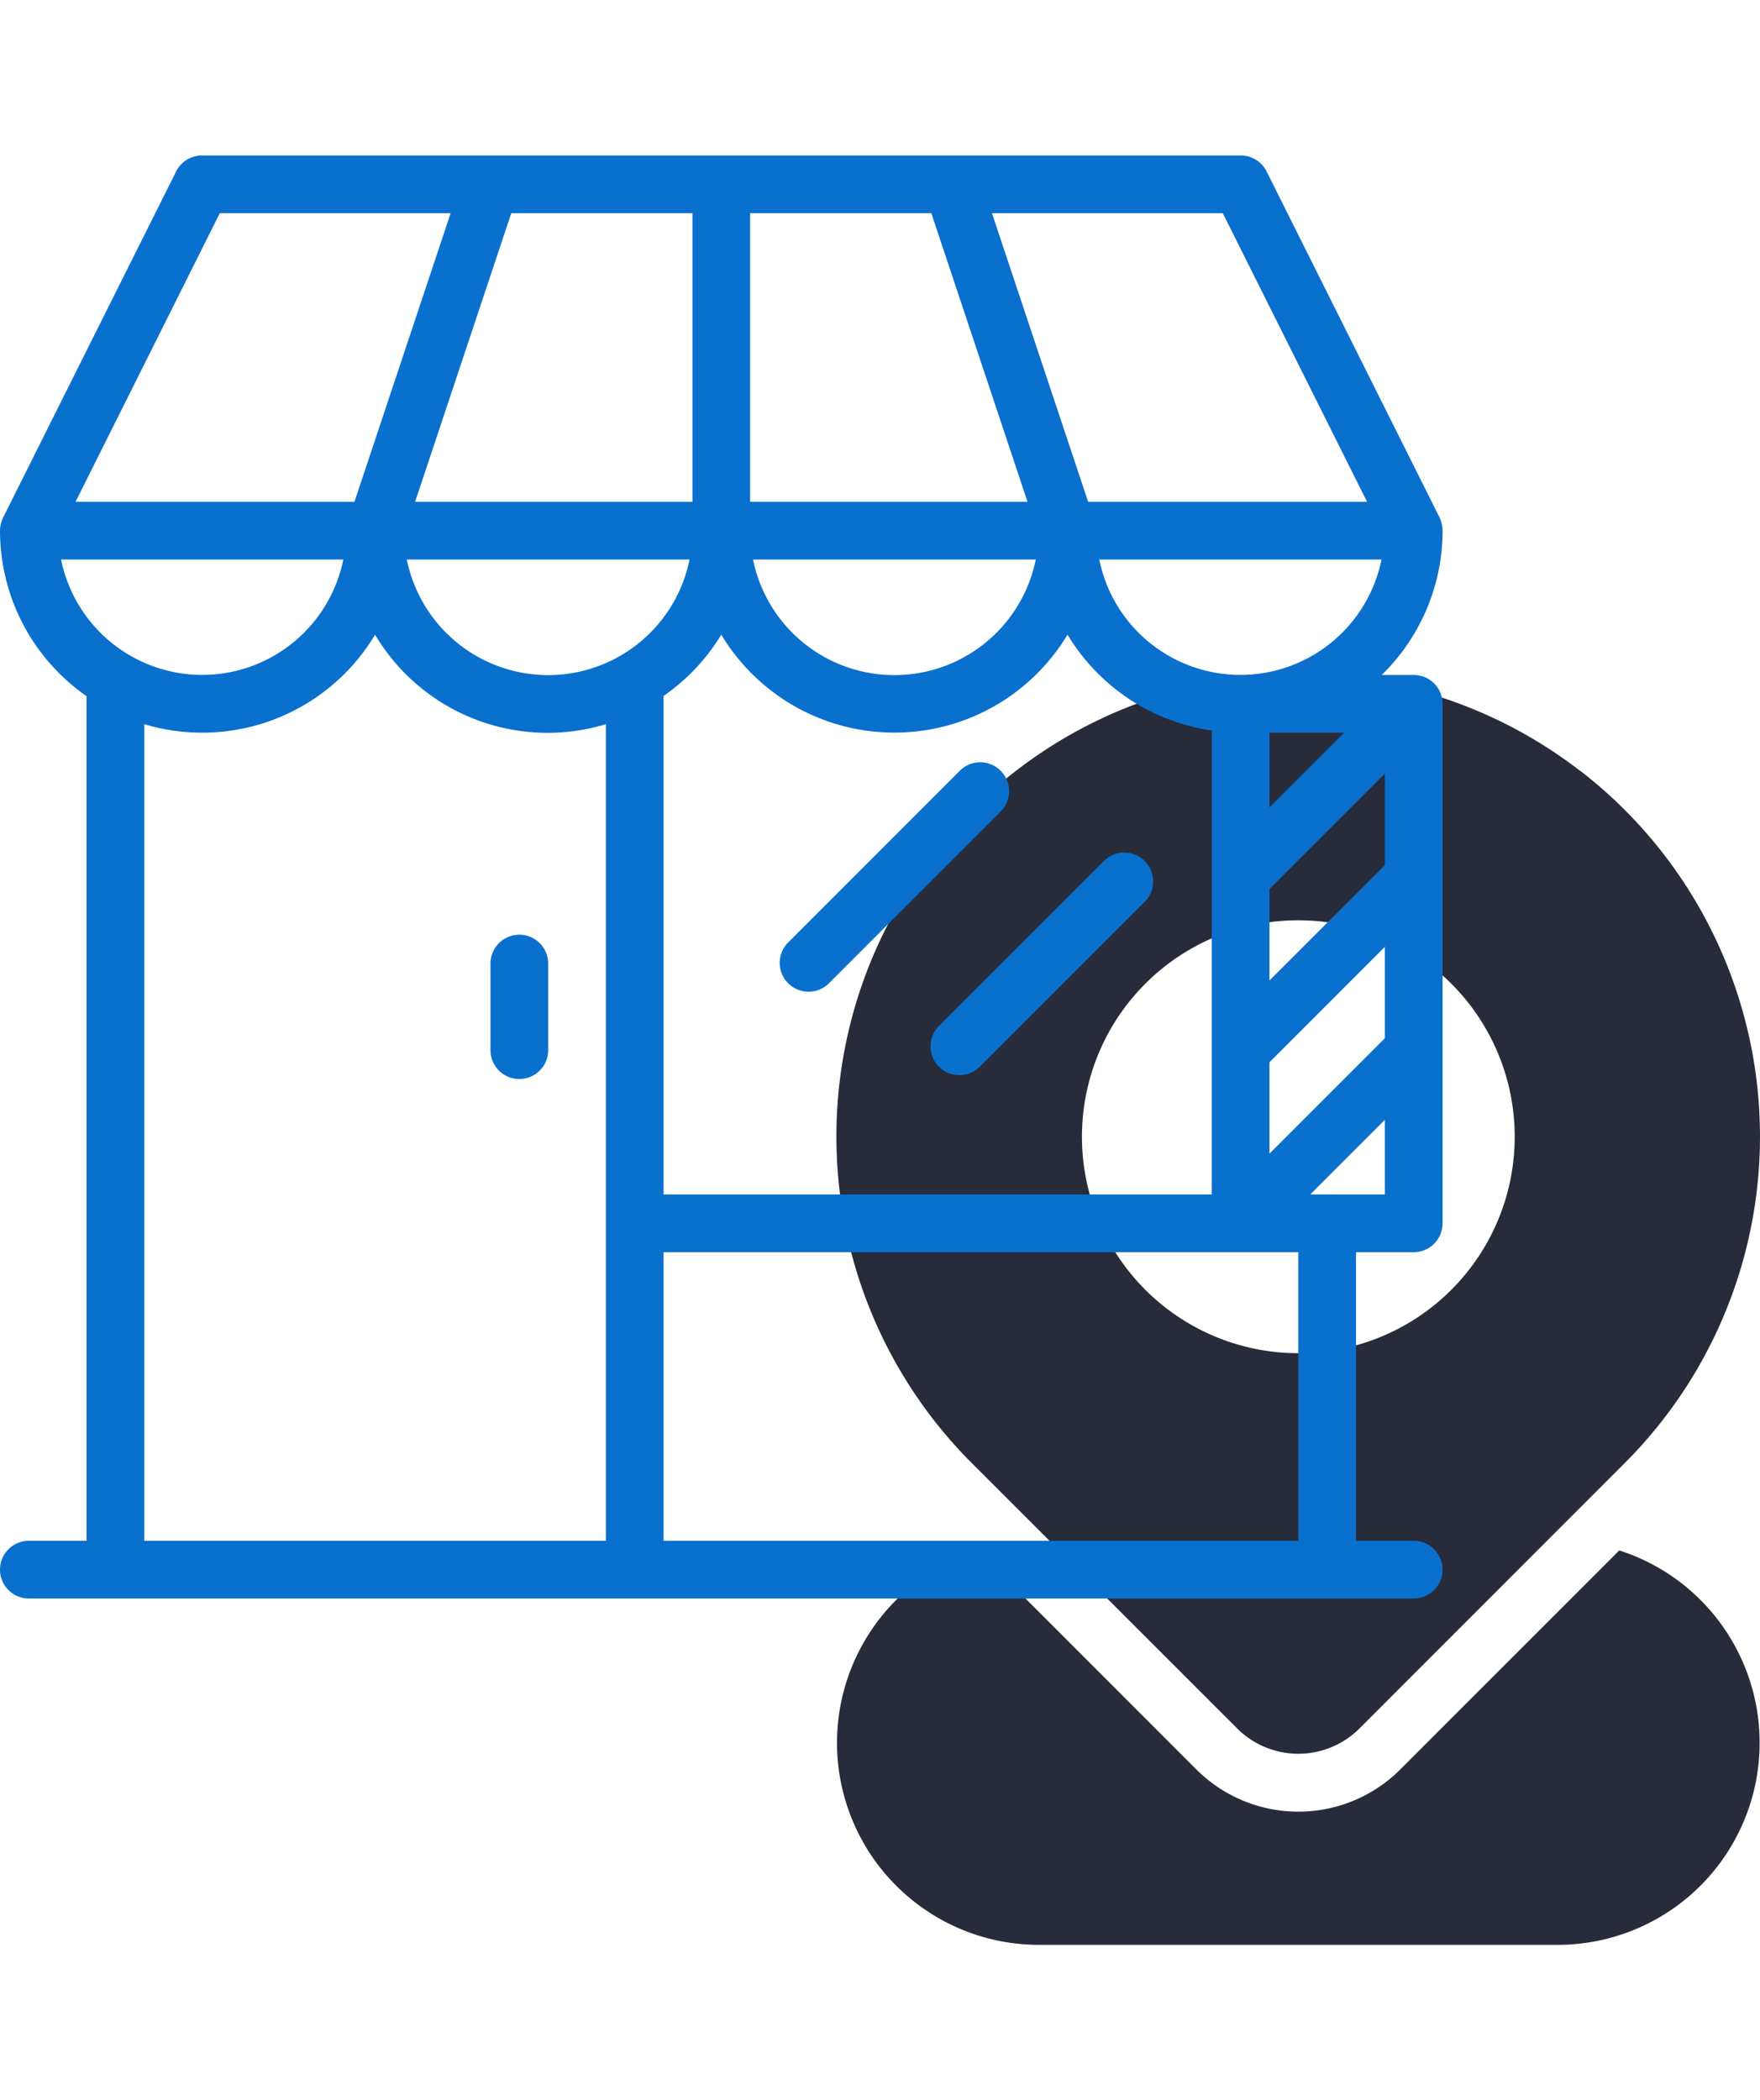 <svg xmlns="http://www.w3.org/2000/svg" xmlns:xlink="http://www.w3.org/1999/xlink" viewBox="0 0 366.01 372" width="57" height="68"><defs><style>.cls-1{fill:none;}.cls-2{clip-path:url(#clip-path);}.cls-3{fill:#272b3a;}.cls-4{fill:#0970ce;}</style><clipPath id="clip-path" transform="translate(0 0)"><rect class="cls-1" width="367" height="372"/></clipPath></defs><g id="Слой_2" data-name="Слой 2"><g id="Слой_1-2" data-name="Слой 1"><g class="cls-2"><path class="cls-3" d="M328.52,127.87a96,96,0,0,0-126.4,144L257.27,327a18,18,0,0,0,25.46,0l55.15-55.16a96,96,0,0,0-9.36-144ZM270,249a45,45,0,1,1,45-45,45,45,0,0,1-45,45Zm66.74,41-45.53,45.53a30,30,0,0,1-42.42,0L203.26,290A42,42,0,0,0,216,372H324a42,42,0,0,0,12.74-82Z" transform="translate(0 0)"/><path class="cls-4" d="M300,78a6.85,6.85,0,0,0-.6-2.68l-36-72A6,6,0,0,0,258,0H42a6,6,0,0,0-5.37,3.32l-36,72A6.54,6.54,0,0,0,0,78a41.93,41.93,0,0,0,18,34.41V288H6a6,6,0,0,0,0,12H294a6,6,0,0,0,0-12H282V228h12a6,6,0,0,0,6-6V114a6,6,0,0,0-6-6h-6.66A41.89,41.89,0,0,0,300,78Zm-15.71-6h-58l-20-60h48ZM288,183.52l-24,24v-19l24-24Zm0-36-24,24v-19l24-24Zm-24-12V120h15.52ZM252,216H138V112.36a42.17,42.17,0,0,0,12-12.74,42,42,0,0,0,72,0,42.09,42.09,0,0,0,30,19.93ZM12.7,84H71.4a29.95,29.95,0,0,1-58.7,0ZM144,12V72H86.32l20-60Zm49.68,0,20,60H156V12ZM215.4,84a30,30,0,0,1-58.8,0Zm-72,0a30,30,0,0,1-58.8,0ZM45.71,12h48l-20,60h-58ZM30,118.23a41.9,41.9,0,0,0,48-18.6,41.74,41.74,0,0,0,48,18.6V288H30ZM270,288H138V228H270Zm2.48-72L288,200.48V216ZM228.6,84h58.7a29.95,29.95,0,0,1-58.7,0ZM114,168v18a6,6,0,0,1-12,0V168a6,6,0,0,1,12,0Zm94.24-31.76-36,36a6,6,0,0,1-8.48-8.48l36-36a6,6,0,0,1,8.48,8.48Zm-13,44.76,34.48-34.47a6,6,0,0,1,8.48,8.48l-34.47,34.47a6,6,0,0,1-8.49-8.48Z" transform="translate(0 0)"/></g></g></g></svg>